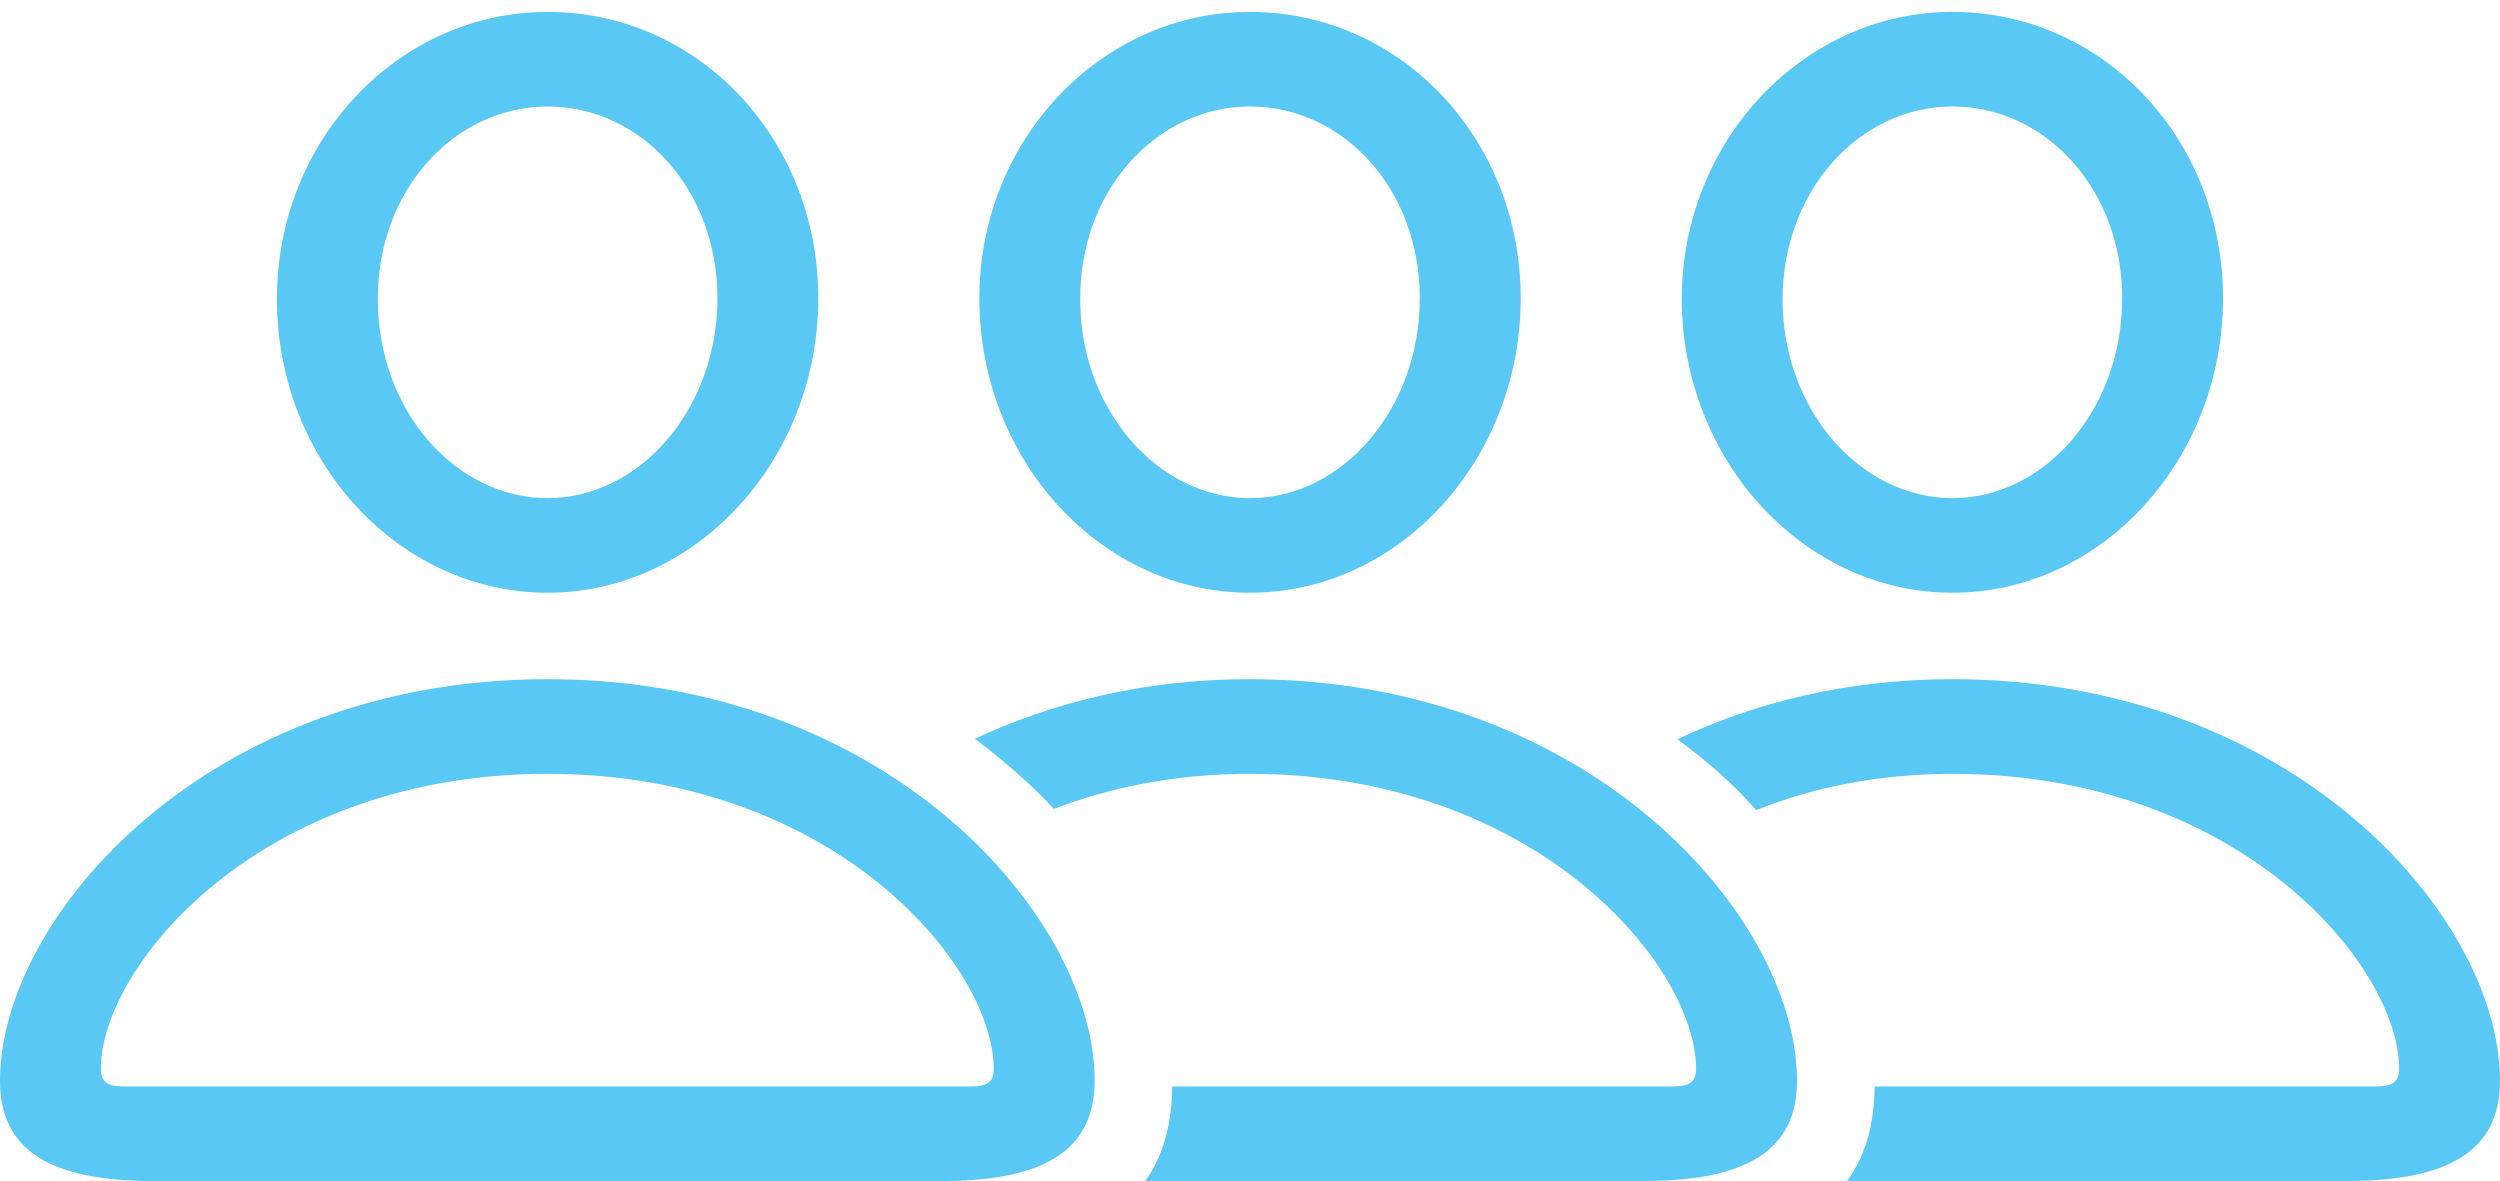 <?xml version="1.0" encoding="UTF-8"?>
<!--Generator: Apple Native CoreSVG 175.5-->
<!DOCTYPE svg
PUBLIC "-//W3C//DTD SVG 1.1//EN"
       "http://www.w3.org/Graphics/SVG/1.1/DTD/svg11.dtd">
<svg version="1.1" xmlns="http://www.w3.org/2000/svg" xmlns:xlink="http://www.w3.org/1999/xlink" width="48.706" height="23.01">
 <g>
  <rect height="23.01" opacity="0" width="48.706" x="0" y="0"/>
  <path d="M2.991 23.01L18.335 23.01C20.361 23.01 21.326 22.4 21.326 21.057C21.326 17.859 17.285 13.232 10.669 13.232C4.041 13.232 0 17.859 0 21.057C0 22.4 0.964 23.01 2.991 23.01ZM2.417 21.167C2.1 21.167 1.965 21.081 1.965 20.825C1.965 18.823 5.066 15.076 10.669 15.076C16.26 15.076 19.36 18.823 19.36 20.825C19.36 21.081 19.238 21.167 18.921 21.167ZM10.669 11.548C13.562 11.548 15.942 8.96 15.942 5.811C15.942 2.698 13.599 0.232 10.669 0.232C7.764 0.232 5.383 2.734 5.396 5.835C5.396 8.972 7.764 11.548 10.669 11.548ZM10.669 9.705C8.875 9.705 7.361 7.996 7.361 5.835C7.349 3.711 8.85 2.075 10.669 2.075C12.488 2.075 13.977 3.687 13.977 5.811C13.977 7.971 12.463 9.705 10.669 9.705ZM24.341 13.232C22.302 13.232 20.508 13.684 18.994 14.392C19.556 14.819 20.081 15.271 20.532 15.759C21.619 15.344 22.9 15.076 24.341 15.076C29.944 15.076 33.044 18.823 33.044 20.825C33.044 21.081 32.91 21.167 32.593 21.167L22.839 21.167C22.827 21.826 22.705 22.449 22.314 23.01L32.007 23.01C34.045 23.01 35.01 22.4 35.01 21.057C35.01 17.859 30.969 13.232 24.341 13.232ZM24.353 11.548C27.258 11.548 29.627 8.96 29.627 5.811C29.627 2.698 27.283 0.232 24.353 0.232C21.448 0.232 19.067 2.734 19.08 5.835C19.092 8.972 21.448 11.548 24.353 11.548ZM24.353 9.705C22.571 9.705 21.045 7.996 21.045 5.835C21.033 3.711 22.534 2.075 24.353 2.075C26.172 2.075 27.661 3.687 27.661 5.811C27.661 7.971 26.148 9.705 24.353 9.705ZM38.037 13.232C35.998 13.232 34.192 13.684 32.678 14.404C33.252 14.819 33.765 15.271 34.216 15.784C35.303 15.344 36.597 15.076 38.037 15.076C43.64 15.076 46.741 18.823 46.741 20.825C46.741 21.081 46.606 21.167 46.289 21.167L36.523 21.167C36.511 21.826 36.389 22.449 35.986 23.01L45.703 23.01C47.742 23.01 48.706 22.4 48.706 21.057C48.706 17.859 44.666 13.232 38.037 13.232ZM38.037 11.548C40.942 11.548 43.31 8.96 43.31 5.811C43.31 2.698 40.967 0.232 38.037 0.232C35.144 0.232 32.764 2.734 32.764 5.835C32.776 8.972 35.144 11.548 38.037 11.548ZM38.037 9.705C36.255 9.705 34.729 7.996 34.729 5.835C34.729 3.711 36.23 2.075 38.037 2.075C39.856 2.075 41.345 3.687 41.345 5.811C41.345 7.971 39.844 9.705 38.037 9.705Z" fill="#5ac8f5"/>
 </g>
</svg>

